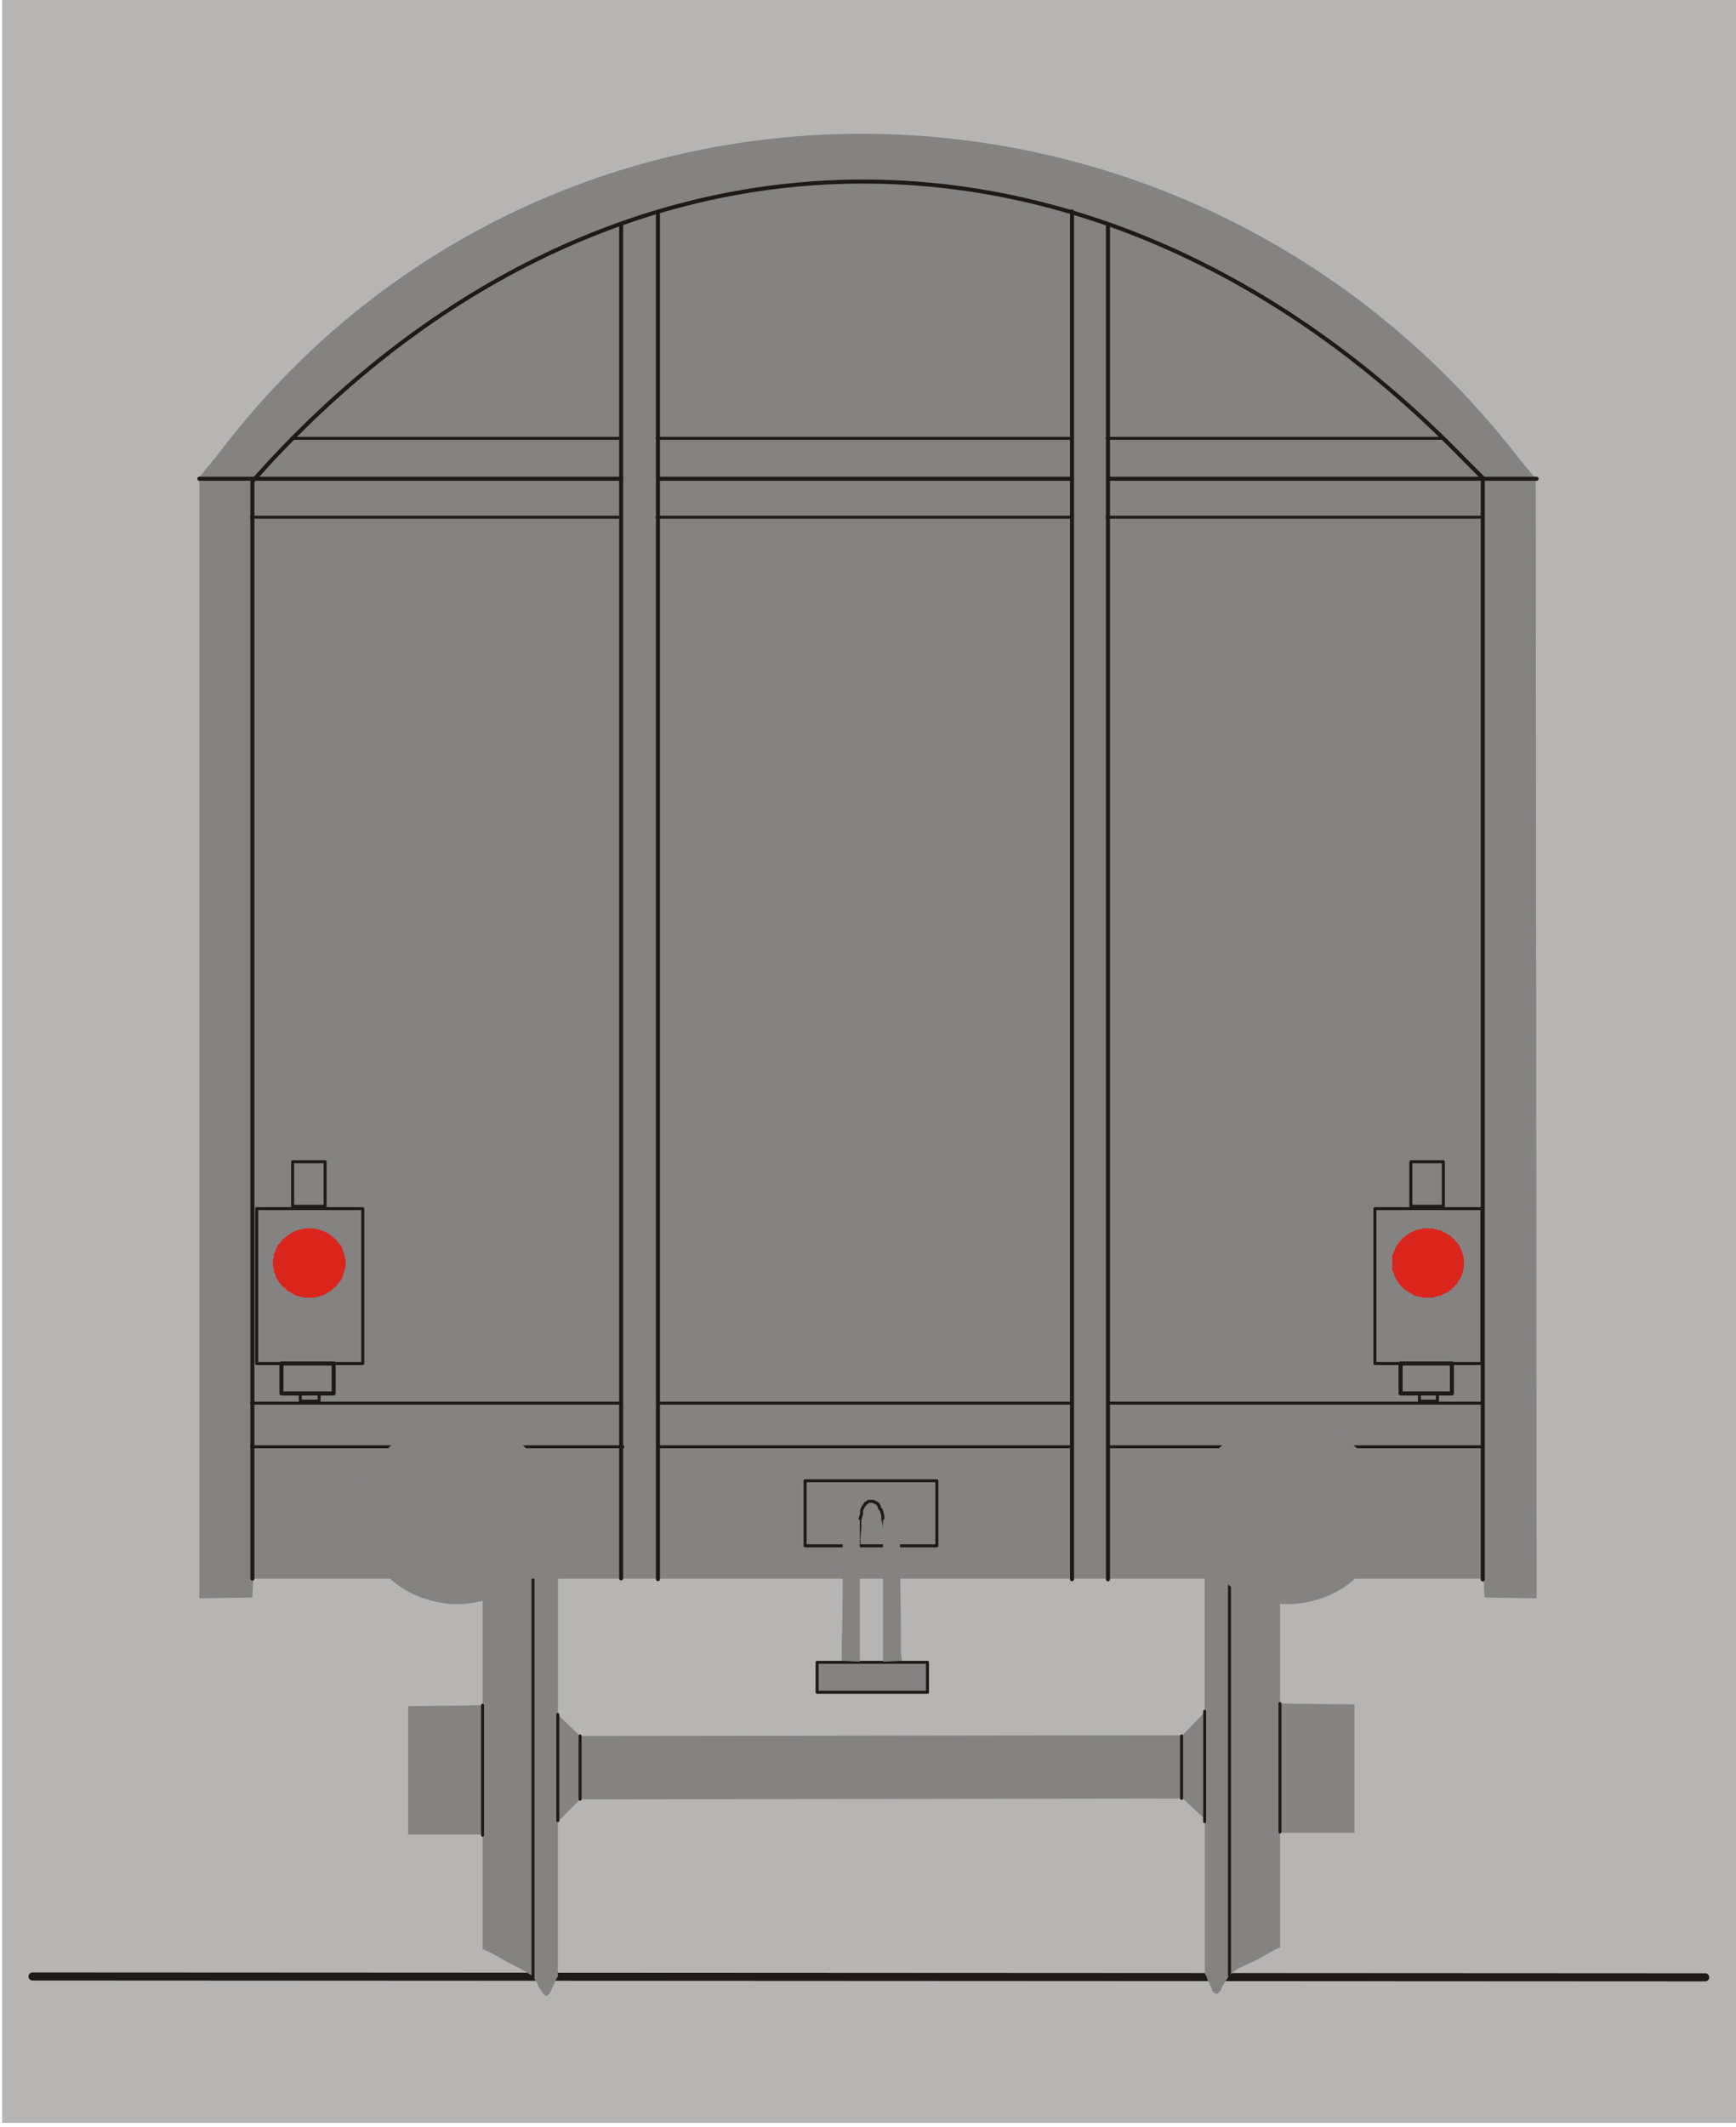 <?xml version="1.0" encoding="UTF-8"?>
<!-- Created with Inkscape (http://www.inkscape.org/) -->
<svg width="42.947mm" height="52.599mm" version="1.1" viewBox="0 0 42.947 52.599" xmlns="http://www.w3.org/2000/svg">
 <defs>
  <clipPath id="clipPath229">
   <path transform="translate(-2.5e-6 2.5e-5)" d="m250.26 473.06h121.74v149.1h-121.74z"/>
  </clipPath>
 </defs>
 <g transform="translate(-23.551 -165.36)">
  <path transform="matrix(.353 0 0 -.353 -64.736 384.85)" d="m250.26 473.06h121.74v149.1h-121.74z" clip-path="url(#clipPath229)" fill="#b6b5b4"/>
  <path d="m65.736 214.26-41.381-0.021" fill="none" stroke="#1f1a17" stroke-linecap="round" stroke-linejoin="round" stroke-miterlimit="10" stroke-width=".199"/>
  <path d="m37.902 209.86-0.55 0.55v3.831c-0.092 0.113-0.147 0.39-0.254 0.466l-0.042 0.021-0.042-0.042c-0.053-0.039-0.086-0.133-0.127-0.169l-0.064-0.148-0.085-0.127c-0.259-0.194-0.646-0.346-0.931-0.529l-0.169-0.085-0.148-0.064v-2.836h-1.841v-3.175l1.841-0.021v-2.879l0.148-0.085c0.535-0.344 1.099-0.419 1.333-0.953l0.085-0.127 0.085 0.127 0.064 0.127 0.085 0.106 0.064 0.127v3.789l0.55 0.529 14.901-0.021 0.55-0.572v-3.768l0.085-0.127 0.064-0.127 0.064-0.106 0.085-0.127 0.085 0.127 0.085 0.106 0.064 0.127 0.085 0.127 0.148 0.085 0.169 0.085 0.148 0.085 0.169 0.085 0.148 0.085 0.169 0.085 0.296 0.169v2.879l1.841 0.021v3.175h-1.841v2.836l-0.148 0.064-0.148 0.085c-0.72 0.439-0.87 0.258-1.185 0.931l-0.021 0.021-0.042 0.042h-0.042l-0.042-0.021-0.042-0.042-0.021-0.042v-0.021l-0.042-0.085-0.021-0.064-0.042-0.064-0.021-0.085-0.042-0.064v-3.831l-0.55-0.508-14.901 0.021" fill="#848382" stroke-linecap="round" stroke-linejoin="round" stroke-miterlimit="10" stroke-width=".074"/>
  <g fill="none" stroke="#1f1a17" stroke-linecap="round" stroke-linejoin="round" stroke-miterlimit="10" stroke-width=".074">
   <path d="m53.967 214.22v-10.266"/>
   <path d="m35.489 207.53v3.217"/>
   <path d="m37.351 207.76v2.625"/>
   <path d="m36.737 203.95v10.308"/>
  </g>
  <path d="m60.254 204.4 0.021 0.466 1.291 0.021-0.021-27.686-0.402-0.487c-8.176-10.598-24.148-10.842-32.258-0.042l-0.402 0.487v27.728l1.312-0.021 0.021-0.466h30.438" fill="#848382" stroke-linecap="round" stroke-linejoin="round" stroke-miterlimit="10" stroke-width=".074"/>
  <g fill="none" stroke="#1f1a17" stroke-linecap="round" stroke-linejoin="round" stroke-miterlimit="10">
   <g stroke-width=".1">
    <path d="m50.961 177.2h10.604"/>
    <path d="m39.87 177.2h10.16"/>
    <path d="m28.482 177.2h10.435"/>
   </g>
   <g stroke-width=".074">
    <path d="m30.768 176.2h8.149"/>
    <path d="m39.807 176.2h10.266"/>
    <path d="m50.94 176.2h8.297"/>
    <path d="m29.774 178.15h9.144"/>
    <path d="m39.807 178.15h10.266"/>
    <path d="m50.94 178.15h9.292"/>
    <path d="m29.774 200.06h9.144"/>
    <path d="m39.828 200.06h10.245"/>
    <path d="m50.983 200.06h9.25"/>
    <path d="m29.774 201.14h9.186"/>
    <path d="m39.828 201.14h10.245"/>
    <path d="m50.961 201.14h9.271"/>
   </g>
   <g stroke-width=".1">
    <path d="m38.918 170.93v33.464"/>
    <path d="m39.828 170.61v33.803"/>
    <path d="m50.961 170.91v33.507"/>
    <path d="m50.072 170.59v33.824"/>
    <path d="m29.795 204.4v-27.136l0.423-0.466c8.688-9.345 20.756-9.162 29.57-0.064l0.445 0.445v27.242"/>
   </g>
  </g>
  <path d="m43.468 203.59h3.26v-1.609h-3.26z" fill="#848382"/>
  <path d="m43.468 201.98h3.26v1.609h-3.26z" fill="none" stroke="#1f1a17" stroke-linecap="round" stroke-linejoin="round" stroke-miterlimit="10" stroke-width=".074"/>
  <path d="m43.765 207.21h2.731v-0.741h-2.731z" fill="#848382"/>
  <path d="m43.765 206.47h2.731v0.741h-2.731z" fill="none" stroke="#1f1a17" stroke-linecap="round" stroke-linejoin="round" stroke-miterlimit="10" stroke-width=".074"/>
  <path d="m44.802 203.57v-0.212l0.021-0.212v-0.191l0.021-0.085 0.021-0.064v-0.085l0.021-0.064 0.021-0.021v-0.021l0.042-0.042v-0.021l0.021-0.021h0.021l0.042-0.042h0.127l0.021 0.021h0.021l0.021 0.021h0.021l0.042 0.042v0.021l0.021 0.021v0.042l0.042 0.042 0.021 0.064 0.021 0.085v0.085l0.042 0.169 0.042 0.466" fill="none" stroke="#1f1a17" stroke-linecap="round" stroke-linejoin="round" stroke-miterlimit="10" stroke-width=".074"/>
  <g fill="#848382" stroke-linecap="round" stroke-linejoin="round" stroke-miterlimit="10" stroke-width=".074">
   <path d="m44.823 202.94v3.514l-0.445-0.021v-0.402c0.015-0.866 0.029-1.713 0.021-2.582v-0.212l0.021-0.042v-0.021l0.021-0.021v-0.021l0.042-0.042 0.042-0.021 0.042-0.042 0.085-0.042h0.042l0.085-0.042h0.042"/>
   <path d="m45.395 202.94v3.514l0.466-0.021-0.021-0.191v-0.212c0.009-0.867-0.038-1.711-0.021-2.582v-0.212c-0.012-0.146-0.194-0.234-0.318-0.275l-0.064-0.021h-0.042"/>
   <path d="m55.406 200.5h-0.233c-2.91 0.396-2.794 4.31 0.127 4.53h0.233c2.913-0.23 3.031-4.121 0.127-4.53h-0.254"/>
   <path d="m34.854 200.5h-0.233c-2.905 0.394-2.809 4.283 0.106 4.53h0.254c2.906-0.217 3.026-4.133 0.127-4.53h-0.254"/>
  </g>
  <g fill="none" stroke="#1f1a17" stroke-linecap="round" stroke-linejoin="round" stroke-miterlimit="10" stroke-width=".074">
   <path d="m37.902 208.29v1.566"/>
   <path d="m55.216 207.49v3.175"/>
   <path d="m52.782 208.29v1.545"/>
   <path d="m53.353 207.68v2.731"/>
  </g>
  <path d="m30.79 195.19h0.804v-1.101h-0.804z" fill="#848382"/>
  <path d="m30.79 194.09h0.804v1.101h-0.804z" fill="none" stroke="#1f1a17" stroke-linecap="round" stroke-linejoin="round" stroke-miterlimit="10" stroke-width=".074"/>
  <path d="m30.98 200.01h0.466v-0.931h-0.466z" fill="#848382"/>
  <path d="m30.98 199.08h0.466v0.931h-0.466z" fill="none" stroke="#1f1a17" stroke-linecap="round" stroke-linejoin="round" stroke-miterlimit="10" stroke-width=".074"/>
  <path d="m29.901 199.08h2.625v-3.831h-2.625z" fill="#848382"/>
  <path d="m29.901 195.25h2.625v3.831h-2.625z" fill="none" stroke="#1f1a17" stroke-linecap="round" stroke-linejoin="round" stroke-miterlimit="10" stroke-width=".074"/>
  <path d="m30.514 199.82h1.291v-0.741h-1.291z" fill="#848382"/>
  <path d="m30.514 199.08h1.291v0.741h-1.291z" fill="none" stroke="#1f1a17" stroke-linecap="round" stroke-linejoin="round" stroke-miterlimit="10" stroke-width=".1"/>
  <path d="m31.192 195.74h0.148l0.042 0.021c0.141 5e-3 0.35 0.124 0.445 0.233l0.042 0.021 0.021 0.042 0.021 0.021 0.021 0.042 0.042 0.021 0.021 0.042 0.042 0.085v0.042l0.021 0.021v0.042l0.021 0.042v0.042l0.021 0.042v0.191c-0.094 0.259-0.017 0.217-0.212 0.445l-0.021 0.042-0.042 0.021-0.064 0.064-0.021 0.021-0.085 0.042-0.021 0.021-0.127 0.064h-0.042l-0.042 0.021h-0.042l-0.042 0.021h-0.275l-0.042-0.021h-0.042l-0.042-0.021h-0.042l-0.127-0.064-0.021-0.021-0.085-0.042-0.021-0.021-0.042-0.042-0.021-0.021-0.042-0.021-0.021-0.042-0.064-0.064-0.021-0.042-0.021-0.021-0.042-0.085v-0.042l-0.021-0.042-0.021-0.021v-0.085l-0.021-0.042v-0.191l0.021-0.042v-0.085l0.021-0.042 0.021-0.021v-0.042l0.042-0.085 0.021-0.042 0.085-0.085 0.021-0.042c0.149-0.11 0.285-0.239 0.487-0.254l0.042-0.021h0.127" fill="#da251d" stroke-linecap="round" stroke-linejoin="round" stroke-miterlimit="10" stroke-width=".074"/>
  <path d="m58.454 195.19h0.804v-1.101h-0.804z" fill="#848382"/>
  <path d="m58.454 194.09h0.804v1.101h-0.804z" fill="none" stroke="#1f1a17" stroke-linecap="round" stroke-linejoin="round" stroke-miterlimit="10" stroke-width=".074"/>
  <path d="m58.666 200.01h0.445v-0.931h-0.445z" fill="#848382"/>
  <path d="m58.666 199.08h0.445v0.931h-0.445z" fill="none" stroke="#1f1a17" stroke-linecap="round" stroke-linejoin="round" stroke-miterlimit="10" stroke-width=".074"/>
  <path d="m57.565 199.08h2.646v-3.831h-2.646z" fill="#848382"/>
  <path d="m57.565 195.25h2.646v3.831h-2.646z" fill="none" stroke="#1f1a17" stroke-linecap="round" stroke-linejoin="round" stroke-miterlimit="10" stroke-width=".074"/>
  <path d="m58.2 199.82h1.27v-0.741h-1.27z" fill="#848382"/>
  <path d="m58.2 199.08h1.27v0.741h-1.27z" fill="none" stroke="#1f1a17" stroke-linecap="round" stroke-linejoin="round" stroke-miterlimit="10" stroke-width=".1"/>
  <path d="m58.878 195.74h0.127l0.042 0.021h0.042l0.042 0.021h0.042l0.212 0.106 0.021 0.021 0.042 0.021 0.021 0.042 0.042 0.021 0.021 0.021 0.021 0.042c0.099 0.04 0.21 0.342 0.212 0.445v0.233l-0.021 0.042v0.042l-0.021 0.021v0.042l-0.064 0.127-0.021 0.021-0.042 0.085-0.042 0.021-0.021 0.042-0.021 0.021-0.042 0.021-0.021 0.042-0.042 0.021-0.021 0.021-0.212 0.106h-0.042l-0.042 0.021h-0.042l-0.042 0.021h-0.254l-0.064-0.021h-0.042l-0.042-0.021h-0.042l-0.042-0.021-0.021-0.021-0.127-0.064-0.021-0.021-0.042-0.021-0.148-0.148-0.042-0.085-0.021-0.021-0.064-0.127v-0.042l-0.021-0.021-0.021-0.042v-0.36l0.042-0.085v-0.021l0.085-0.169 0.021-0.021 0.021-0.042 0.064-0.064c0.069-0.091 0.356-0.265 0.466-0.254l0.064-0.021h0.127" fill="#da251d" stroke-linecap="round" stroke-linejoin="round" stroke-miterlimit="10" stroke-width=".074"/>
 </g>
</svg>
